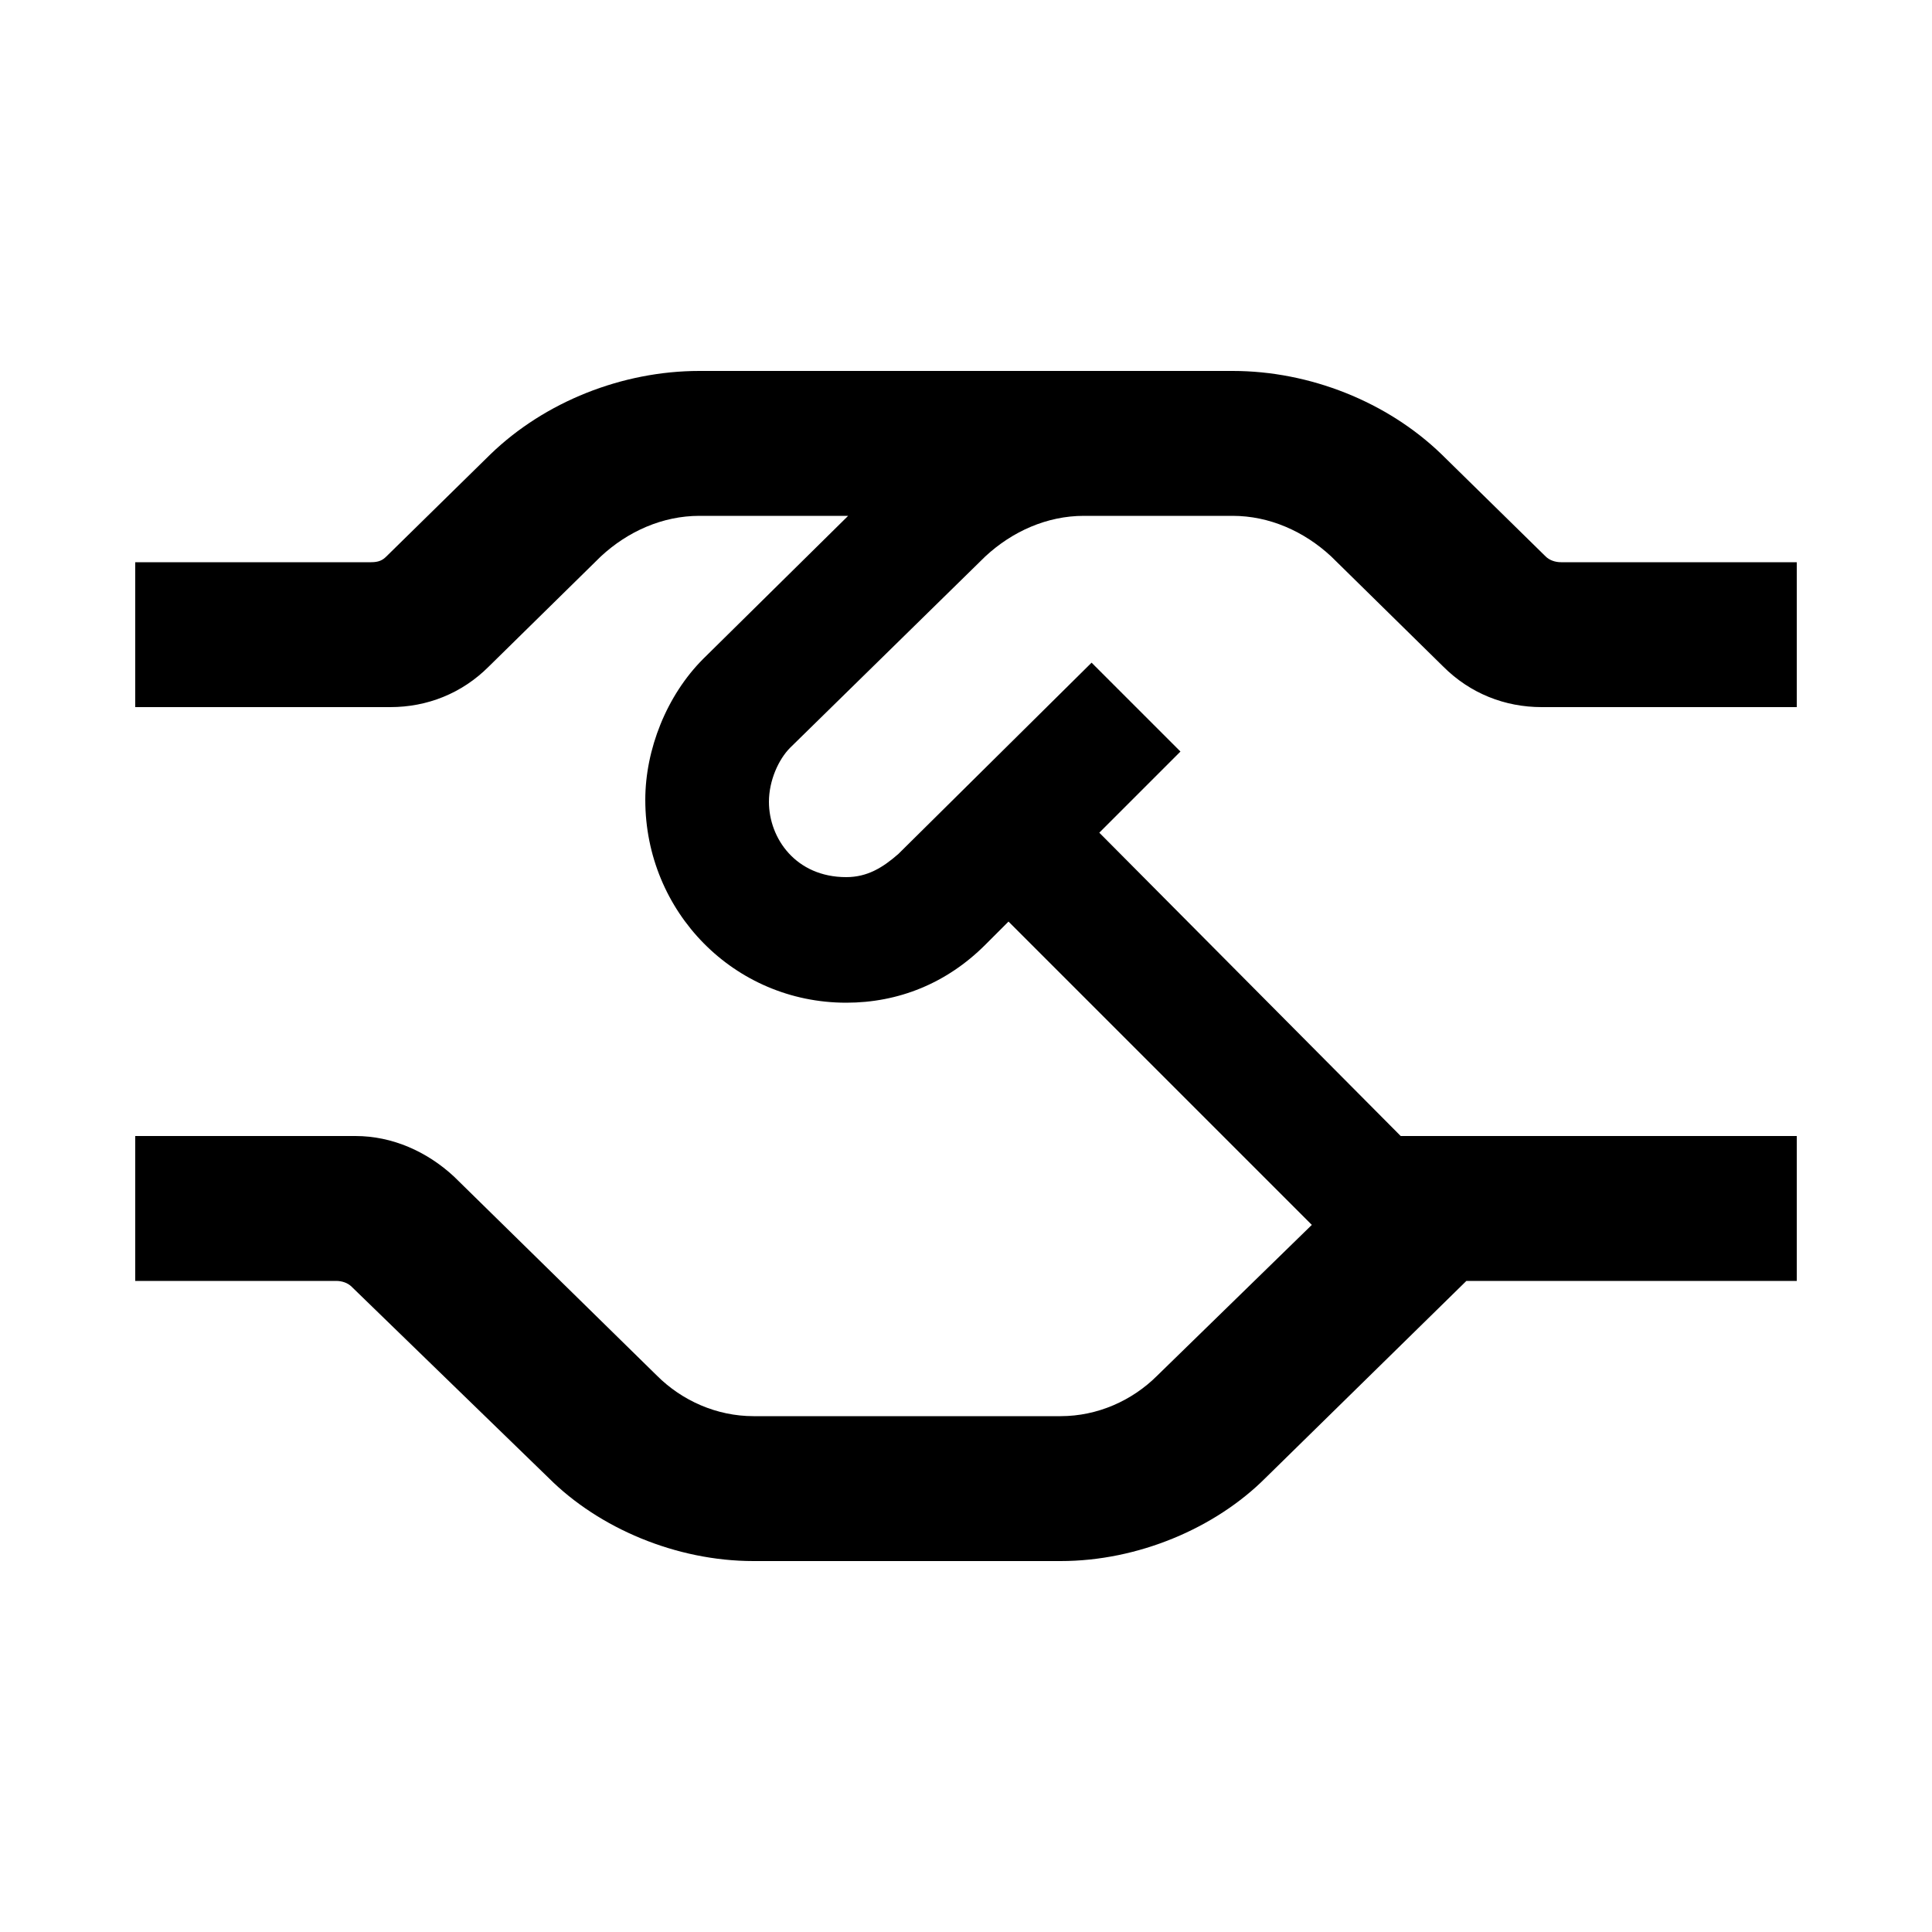 <svg width="24" height="24" viewBox="0 0 24 24" fill="none" xmlns="http://www.w3.org/2000/svg">
<path d="M13.56 8.232L11.16 10.608C10.968 10.776 10.776 10.896 10.512 10.896C9.888 10.896 9.552 10.416 9.552 9.96C9.552 9.696 9.672 9.432 9.816 9.288L12.24 6.912C12.576 6.6 13.008 6.408 13.464 6.408H15.312C15.768 6.408 16.2 6.6 16.536 6.912L17.928 8.28C18.264 8.616 18.696 8.784 19.152 8.784H22.32V6.984H19.392C19.32 6.984 19.248 6.96 19.2 6.912L17.904 5.64C17.232 4.992 16.272 4.608 15.312 4.608H8.688C7.728 4.608 6.768 4.992 6.096 5.64L4.8 6.912C4.752 6.96 4.704 6.984 4.608 6.984H1.68V8.784H4.848C5.304 8.784 5.736 8.616 6.072 8.28L7.464 6.912C7.8 6.6 8.232 6.408 8.688 6.408H10.536L8.736 8.184C8.28 8.64 8.016 9.312 8.016 9.936C8.016 11.328 9.12 12.456 10.512 12.456C11.16 12.456 11.76 12.216 12.24 11.736L12.528 11.448L16.296 15.216L14.376 17.088C14.064 17.4 13.632 17.592 13.176 17.592H9.36C8.904 17.592 8.472 17.4 8.16 17.088L5.64 14.616C5.304 14.304 4.872 14.112 4.416 14.112H1.68V15.912H4.176C4.248 15.912 4.32 15.936 4.368 15.984L6.816 18.36C7.44 18.984 8.4 19.392 9.36 19.392H13.176C14.136 19.392 15.096 18.984 15.72 18.36L18.216 15.912H22.32V14.112H17.4L13.656 10.344L14.664 9.336L13.56 8.232Z" fill="black"/>
</svg>
